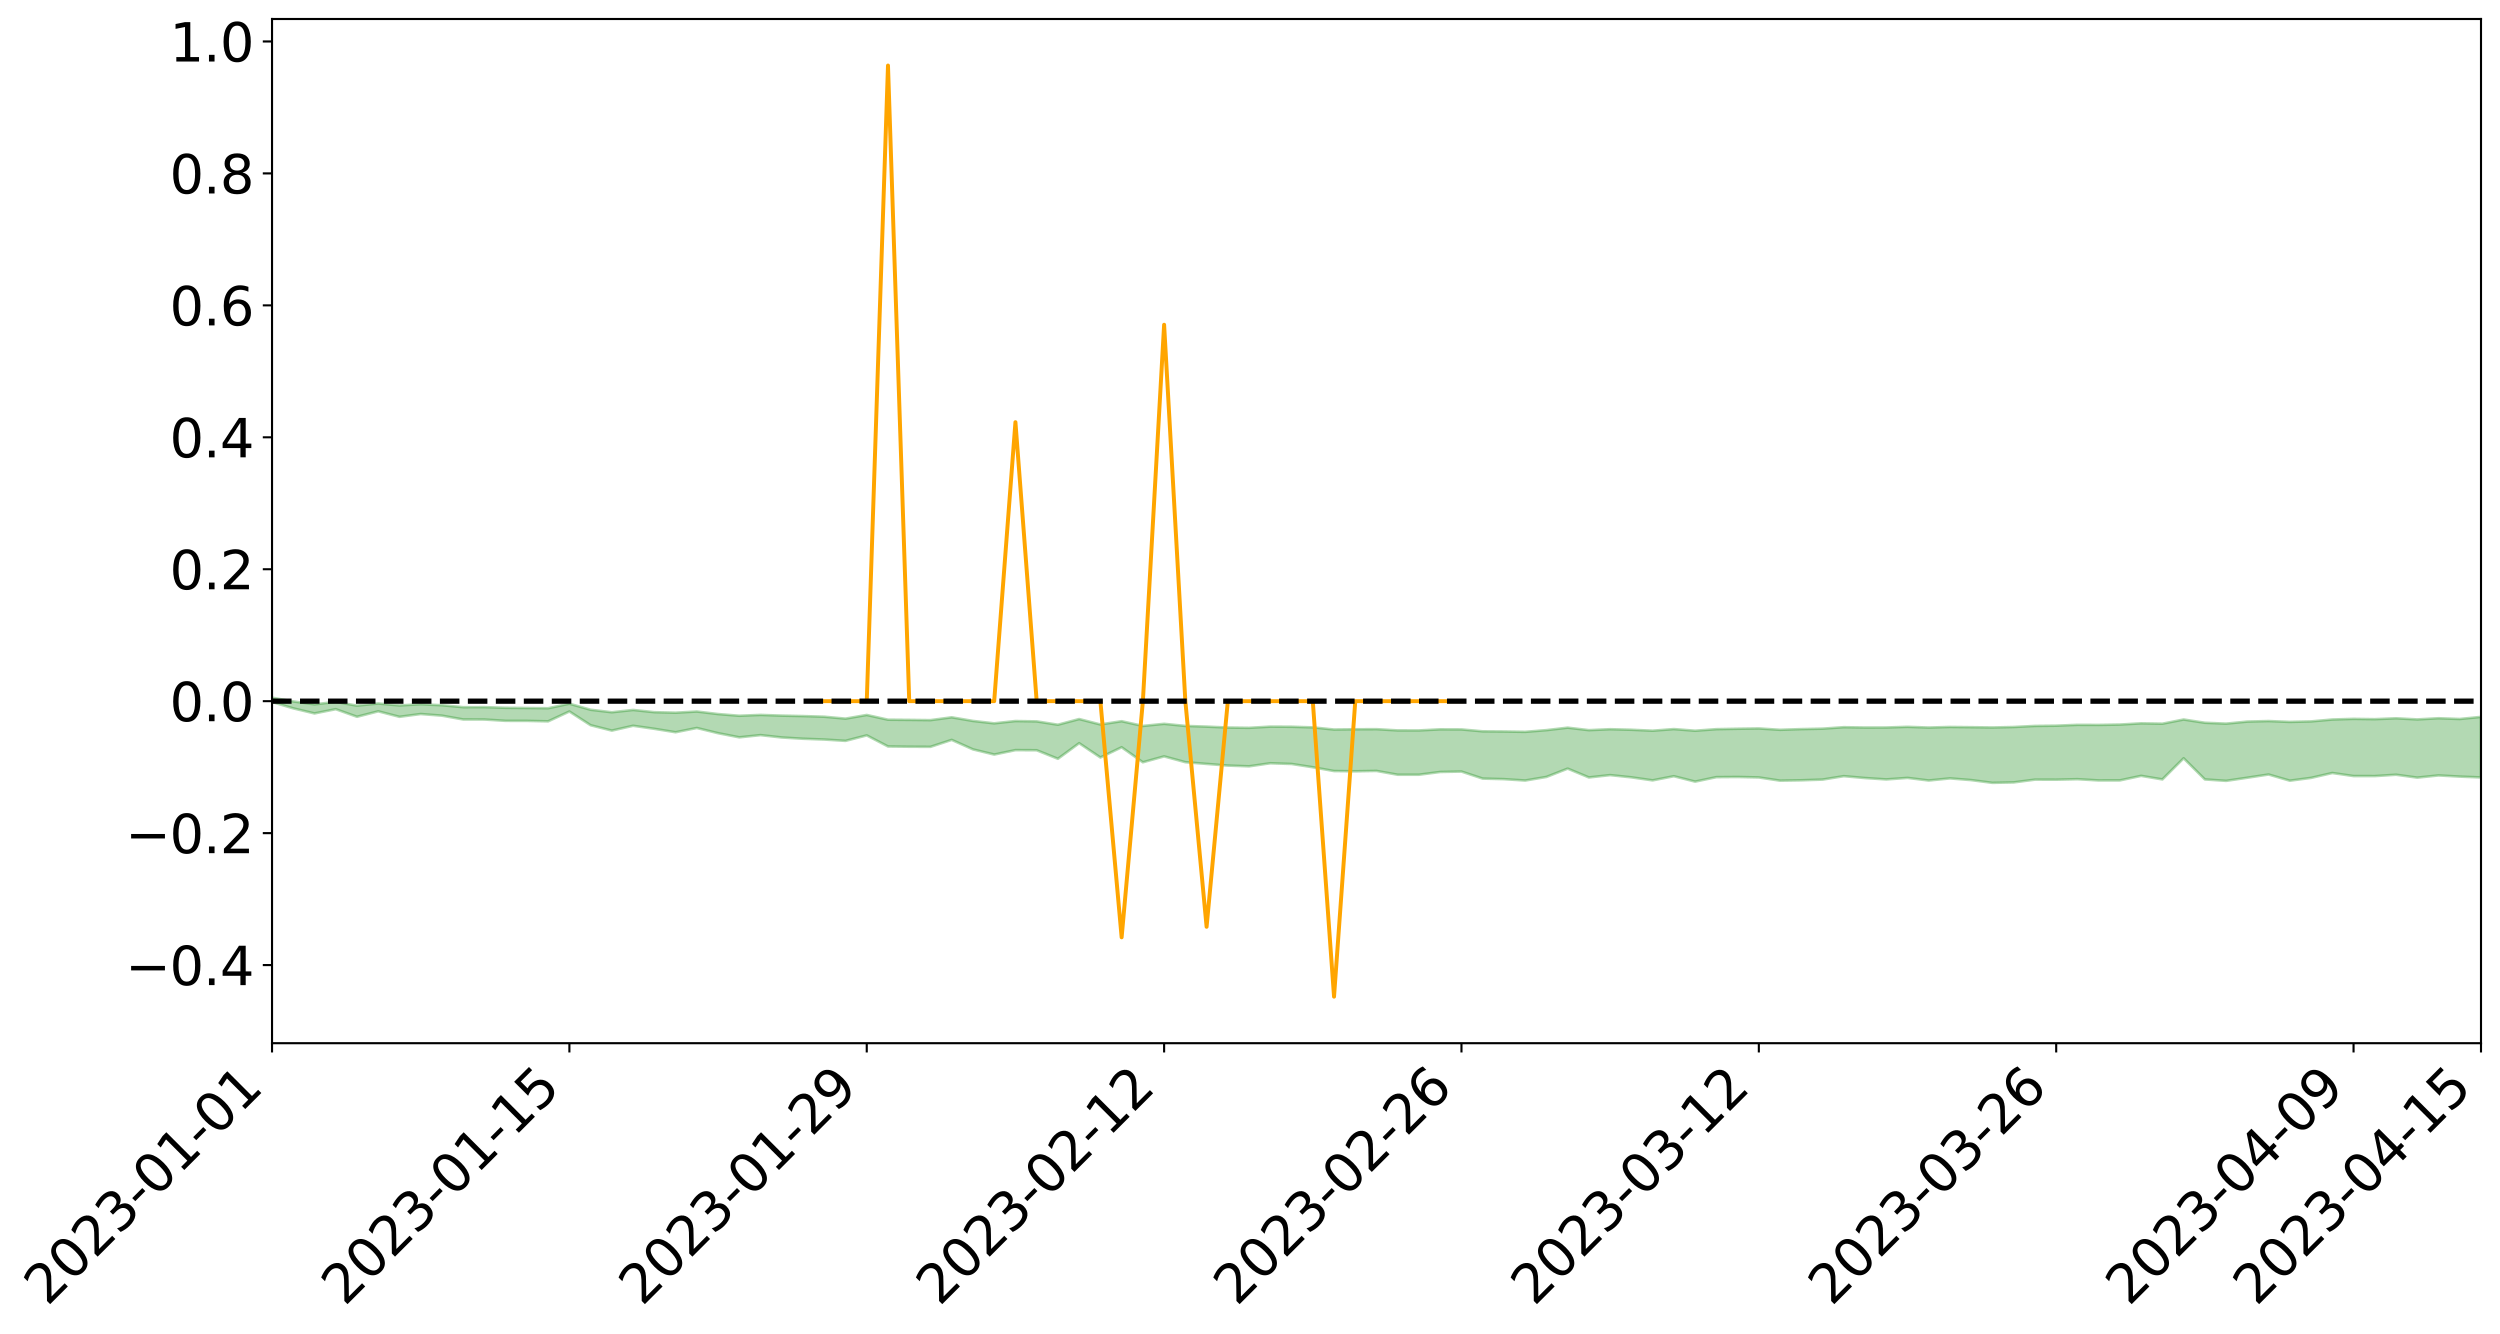 <?xml version="1.0" encoding="utf-8" standalone="no"?>
<!DOCTYPE svg PUBLIC "-//W3C//DTD SVG 1.1//EN"
  "http://www.w3.org/Graphics/SVG/1.1/DTD/svg11.dtd">
<svg xmlns:xlink="http://www.w3.org/1999/xlink" width="947.275pt" height="505.355pt" viewBox="0 0 947.275 505.355" xmlns="http://www.w3.org/2000/svg" version="1.1">
 <defs>
  <style type="text/css">*{stroke-linejoin: round; stroke-linecap: butt}</style>
 </defs>
 <g id="figure_1">
  <g id="patch_1">
   <path d="M 0 505.355 
L 947.275 505.355 
L 947.275 -0 
L 0 -0 
z
" style="fill: #ffffff"/>
  </g>
  <g id="axes_1">
   <g id="patch_2">
    <path d="M 103.075 395.28 
L 940.075 395.28 
L 940.075 7.2 
L 103.075 7.2 
z
" style="fill: #ffffff"/>
   </g>
   <g id="PolyCollection_1">
    <path d="M -4315.319 265.666 
L -4315.319 265.669 
L -4307.271 265.652 
L -4299.223 265.637 
L -4291.175 265.619 
L -4283.127 265.607 
L -4275.079 265.592 
L -4267.031 265.576 
L -4258.983 265.56 
L -4250.935 265.545 
L -4242.887 265.532 
L -4234.839 265.517 
L -4226.791 265.501 
L -4218.742 265.485 
L -4210.694 265.467 
L -4202.646 265.451 
L -4194.598 265.432 
L -4186.55 265.417 
L -4178.502 265.396 
L -4170.454 265.378 
L -4162.406 265.361 
L -4154.358 265.341 
L -4146.31 265.322 
L -4138.262 265.303 
L -4130.214 265.28 
L -4122.166 265.26 
L -4114.117 265.237 
L -4106.069 265.213 
L -4098.021 265.187 
L -4089.973 265.16 
L -4081.925 265.134 
L -4073.877 265.104 
L -4065.829 265.069 
L -4057.781 265.039 
L -4049.733 265.004 
L -4041.685 264.965 
L -4033.637 264.928 
L -4025.589 264.885 
L -4017.541 264.841 
L -4009.492 264.796 
L -4001.444 264.748 
L -3993.396 264.695 
L -3985.348 264.639 
L -3977.3 264.579 
L -3969.252 264.521 
L -3961.204 264.454 
L -3953.156 264.39 
L -3945.108 264.321 
L -3937.06 264.253 
L -3929.012 264.179 
L -3920.964 264.099 
L -3912.916 264.025 
L -3904.867 263.942 
L -3896.819 263.857 
L -3888.771 263.773 
L -3880.723 263.691 
L -3872.675 263.601 
L -3864.627 263.511 
L -3856.579 263.42 
L -3848.531 263.326 
L -3840.483 263.231 
L -3832.435 263.136 
L -3824.387 263.038 
L -3816.339 262.939 
L -3808.291 262.842 
L -3800.242 262.741 
L -3792.194 262.633 
L -3784.146 262.528 
L -3776.098 262.424 
L -3768.05 262.321 
L -3760.002 262.214 
L -3751.954 262.11 
L -3743.906 262.003 
L -3735.858 261.907 
L -3727.81 261.794 
L -3719.762 261.696 
L -3711.714 261.589 
L -3703.666 261.487 
L -3695.617 261.38 
L -3687.569 261.285 
L -3679.521 261.176 
L -3671.473 261.073 
L -3663.425 260.977 
L -3655.377 260.874 
L -3647.329 260.776 
L -3639.281 260.674 
L -3631.233 260.57 
L -3623.185 260.471 
L -3615.137 260.375 
L -3607.089 260.27 
L -3599.041 260.17 
L -3590.992 260.069 
L -3582.944 259.97 
L -3574.896 259.873 
L -3566.848 259.773 
L -3558.8 259.673 
L -3550.752 259.582 
L -3542.704 259.479 
L -3534.656 259.381 
L -3526.608 259.284 
L -3518.56 259.187 
L -3510.512 259.091 
L -3502.464 258.993 
L -3494.416 258.899 
L -3486.367 258.802 
L -3478.319 258.702 
L -3470.271 258.601 
L -3462.223 258.499 
L -3454.175 258.404 
L -3446.127 258.299 
L -3438.079 258.187 
L -3430.031 258.082 
L -3421.983 257.971 
L -3413.935 257.858 
L -3405.887 257.739 
L -3397.839 257.618 
L -3389.791 257.506 
L -3381.742 257.378 
L -3373.694 257.256 
L -3365.646 257.125 
L -3357.598 257.004 
L -3349.55 256.863 
L -3341.502 256.724 
L -3333.454 256.589 
L -3325.406 256.452 
L -3317.358 256.311 
L -3309.31 256.163 
L -3301.262 256.025 
L -3293.214 255.866 
L -3285.166 255.727 
L -3277.117 255.564 
L -3269.069 255.406 
L -3261.021 255.252 
L -3252.973 255.103 
L -3244.925 254.931 
L -3236.877 254.775 
L -3228.829 254.577 
L -3220.781 254.406 
L -3212.733 254.247 
L -3204.685 254.067 
L -3196.637 253.883 
L -3188.589 253.671 
L -3180.541 253.473 
L -3172.492 253.307 
L -3164.444 253.045 
L -3156.396 252.834 
L -3148.348 252.619 
L -3140.3 252.395 
L -3132.252 252.141 
L -3124.204 251.902 
L -3116.156 251.721 
L -3108.108 251.491 
L -3100.06 251.114 
L -3092.012 250.798 
L -3083.964 250.562 
L -3075.916 250.238 
L -3067.867 249.968 
L -3059.819 249.733 
L -3051.771 249.377 
L -3043.723 248.973 
L -3035.675 248.695 
L -3027.627 248.516 
L -3019.579 248.234 
L -3011.531 248.142 
L -3003.483 247.964 
L -2995.435 247.624 
L -2987.387 247.649 
L -2979.339 247.786 
L -2971.291 248.078 
L -2963.242 247.746 
L -2955.194 248.397 
L -2947.146 248.539 
L -2939.098 247.656 
L -2931.05 247.902 
L -2923.002 248.288 
L -2914.954 248.054 
L -2906.906 248.003 
L -2898.858 249.67 
L -2890.81 252.04 
L -2882.762 253.215 
L -2874.714 250.628 
L -2866.666 251.945 
L -2858.617 253.673 
L -2850.569 253.562 
L -2842.521 257.085 
L -2834.473 256.589 
L -2826.425 255.495 
L -2818.377 252.804 
L -2810.329 255.311 
L -2802.281 256.813 
L -2794.233 256.167 
L -2786.185 256.549 
L -2778.137 257.965 
L -2770.089 257.76 
L -2762.041 256.513 
L -2753.992 258.047 
L -2745.944 258.338 
L -2737.896 257.769 
L -2729.848 258.736 
L -2721.8 259.079 
L -2713.752 258.965 
L -2705.704 258.65 
L -2697.656 258.955 
L -2689.608 258.608 
L -2681.56 258.619 
L -2673.512 258.91 
L -2665.464 258.603 
L -2657.416 258.738 
L -2649.367 258.73 
L -2641.319 258.48 
L -2633.271 258.551 
L -2625.223 258.198 
L -2617.175 258.206 
L -2609.127 258.286 
L -2601.079 258.279 
L -2593.031 258.102 
L -2584.983 257.949 
L -2576.935 257.903 
L -2568.887 257.738 
L -2560.839 257.704 
L -2552.791 257.667 
L -2544.742 257.423 
L -2536.694 257.529 
L -2528.646 257.37 
L -2520.598 257.301 
L -2512.55 257.306 
L -2504.502 257.155 
L -2496.454 257.121 
L -2488.406 257.18 
L -2480.358 257.275 
L -2472.31 257.037 
L -2464.262 257.009 
L -2456.214 256.942 
L -2448.166 257.394 
L -2440.117 257.43 
L -2432.069 257.628 
L -2424.021 257.247 
L -2415.973 257.023 
L -2407.925 257.135 
L -2399.877 257.457 
L -2391.829 257.546 
L -2383.781 257.088 
L -2375.733 257.554 
L -2367.685 257.498 
L -2359.637 257.48 
L -2351.589 257.302 
L -2343.541 257.546 
L -2335.492 257.494 
L -2327.444 257.664 
L -2319.396 257.581 
L -2311.348 257.533 
L -2303.3 257.39 
L -2295.252 257.361 
L -2287.204 257.343 
L -2279.156 257.293 
L -2271.108 257.347 
L -2263.06 257.315 
L -2255.012 257.278 
L -2246.964 257.035 
L -2238.916 256.872 
L -2230.867 256.851 
L -2222.819 256.667 
L -2214.771 256.71 
L -2206.723 256.57 
L -2198.675 256.317 
L -2190.627 256.123 
L -2182.579 256.004 
L -2174.531 255.74 
L -2166.483 255.622 
L -2158.435 255.403 
L -2150.387 255.224 
L -2142.339 254.972 
L -2134.291 254.784 
L -2126.242 254.491 
L -2118.194 254.285 
L -2110.146 254.054 
L -2102.098 253.709 
L -2094.05 253.398 
L -2086.002 253.203 
L -2077.954 252.941 
L -2069.906 252.606 
L -2061.858 252.384 
L -2053.81 252.087 
L -2045.762 251.607 
L -2037.714 251.473 
L -2029.666 251.086 
L -2021.617 250.811 
L -2013.569 250.481 
L -2005.521 250.136 
L -1997.473 249.787 
L -1989.425 249.483 
L -1981.377 249.024 
L -1973.329 248.796 
L -1965.281 248.355 
L -1957.233 248.123 
L -1949.185 247.67 
L -1941.137 247.254 
L -1933.089 246.904 
L -1925.041 246.659 
L -1916.992 246.156 
L -1908.944 245.868 
L -1900.896 245.439 
L -1892.848 245.118 
L -1884.8 244.658 
L -1876.752 244.273 
L -1868.704 244.364 
L -1860.656 243.509 
L -1852.608 243.514 
L -1844.56 243.058 
L -1836.512 242.793 
L -1828.464 242.451 
L -1820.416 242.074 
L -1812.367 241.746 
L -1804.319 241.432 
L -1796.271 241.143 
L -1788.223 240.85 
L -1780.175 241.314 
L -1772.127 240.174 
L -1764.079 239.984 
L -1756.031 241.141 
L -1747.983 239.729 
L -1739.935 240.093 
L -1731.887 240.028 
L -1723.839 239.333 
L -1715.791 239.559 
L -1707.742 240.414 
L -1699.694 239.927 
L -1691.646 239.739 
L -1683.598 240.285 
L -1675.55 240.173 
L -1667.502 240.559 
L -1659.454 241.069 
L -1651.406 241.851 
L -1643.358 243.657 
L -1635.31 243.289 
L -1627.262 244.267 
L -1619.214 245.079 
L -1611.166 245.525 
L -1603.117 246.546 
L -1595.069 247.196 
L -1587.021 246.001 
L -1578.973 247.164 
L -1570.925 248.747 
L -1562.877 249.487 
L -1554.829 249.721 
L -1546.781 251.743 
L -1538.733 251.865 
L -1530.685 252.286 
L -1522.637 252.189 
L -1514.589 253.873 
L -1506.541 253.272 
L -1498.492 252.944 
L -1490.444 254.387 
L -1482.396 255.708 
L -1474.348 255.469 
L -1466.3 256.233 
L -1458.252 256.454 
L -1450.204 256.463 
L -1442.156 256.423 
L -1434.108 256.831 
L -1426.06 257.045 
L -1418.012 258.401 
L -1409.964 257.652 
L -1401.916 258.831 
L -1393.867 258.526 
L -1385.819 258.333 
L -1377.771 258.796 
L -1369.723 259.208 
L -1361.675 258.63 
L -1353.627 258.883 
L -1345.579 258.883 
L -1337.531 259.526 
L -1329.483 259.188 
L -1321.435 259.026 
L -1313.387 259.208 
L -1305.339 259.52 
L -1297.291 259.363 
L -1289.242 259.049 
L -1281.194 259.231 
L -1273.146 258.761 
L -1265.098 258.822 
L -1257.05 259.623 
L -1249.002 259.594 
L -1240.954 259.171 
L -1232.906 259.084 
L -1224.858 259.16 
L -1216.81 258.709 
L -1208.762 258.854 
L -1200.714 258.885 
L -1192.666 258.817 
L -1184.617 258.725 
L -1176.569 258.468 
L -1168.521 258.682 
L -1160.473 258.524 
L -1152.425 258.524 
L -1144.377 258.461 
L -1136.329 258.516 
L -1128.281 258.333 
L -1120.233 257.968 
L -1112.185 257.992 
L -1104.137 257.701 
L -1096.089 257.262 
L -1088.041 257.653 
L -1079.992 257.037 
L -1071.944 257.347 
L -1063.896 257.257 
L -1055.848 257.347 
L -1047.8 256.972 
L -1039.752 256.986 
L -1031.704 256.991 
L -1023.656 256.462 
L -1015.608 256.679 
L -1007.56 256.67 
L -999.512 256.697 
L -991.464 256.514 
L -983.416 256.668 
L -975.367 256.488 
L -967.319 256.344 
L -959.271 255.964 
L -951.223 255.866 
L -943.175 255.81 
L -935.127 255.673 
L -927.079 255.737 
L -919.031 255.682 
L -910.983 255.472 
L -902.935 255.543 
L -894.887 255.369 
L -886.839 255.486 
L -878.791 255.432 
L -870.742 255.521 
L -862.694 255.258 
L -854.646 254.708 
L -846.598 255.271 
L -838.55 255.283 
L -830.502 255.201 
L -822.454 255.126 
L -814.406 254.874 
L -806.358 254.875 
L -798.31 254.698 
L -790.262 254.754 
L -782.214 254.701 
L -774.166 254.409 
L -766.117 254.104 
L -758.069 254.601 
L -750.021 254.509 
L -741.973 254.139 
L -733.925 254.341 
L -725.877 253.804 
L -717.829 253.717 
L -709.781 253.852 
L -701.733 253.443 
L -693.685 254.154 
L -685.637 253.483 
L -677.589 253.054 
L -669.541 253.418 
L -661.492 253.576 
L -653.444 253.442 
L -645.396 253.67 
L -637.348 253.312 
L -629.3 253.894 
L -621.252 253.481 
L -613.204 253.579 
L -605.156 253.287 
L -597.108 252.906 
L -589.06 253.4 
L -581.012 254.271 
L -572.964 253.236 
L -564.916 253.358 
L -556.867 252.936 
L -548.819 253.25 
L -540.771 253.032 
L -532.723 252.836 
L -524.675 252.707 
L -516.627 253.18 
L -508.579 252.979 
L -500.531 253.331 
L -492.483 253.366 
L -484.435 252.203 
L -476.387 252.75 
L -468.339 252.619 
L -460.291 252.798 
L -452.242 252.814 
L -444.194 253.544 
L -436.146 253.858 
L -428.098 253.829 
L -420.05 254.73 
L -412.002 256.207 
L -403.954 254.442 
L -395.906 254.415 
L -387.858 254.443 
L -379.81 255.005 
L -371.762 255.126 
L -363.714 255.119 
L -355.666 256.341 
L -347.617 256.786 
L -339.569 255.402 
L -331.521 256.669 
L -323.473 256.058 
L -315.425 255.686 
L -307.377 257.226 
L -299.329 256.946 
L -291.281 257.949 
L -283.233 257.692 
L -275.185 257.062 
L -267.137 257.715 
L -259.089 257.746 
L -251.041 258.399 
L -242.992 258.06 
L -234.944 259.133 
L -226.896 258.452 
L -218.848 259.029 
L -210.8 258.981 
L -202.752 259.607 
L -194.704 258.713 
L -186.656 259.769 
L -178.608 259.758 
L -170.56 260.496 
L -162.512 260.916 
L -154.464 260.966 
L -146.416 260.833 
L -138.367 261.328 
L -130.319 262.24 
L -122.271 261.459 
L -114.223 261.397 
L -106.175 261.848 
L -98.127 262.456 
L -90.079 261.68 
L -82.031 261.373 
L -73.983 262.995 
L -65.935 264.67 
L -57.887 262.117 
L -49.839 262.692 
L -41.791 263.27 
L -33.742 263.228 
L -25.694 264.565 
L -17.646 264.723 
L -9.598 264.03 
L -1.55 264.72 
L 6.498 264.975 
L 14.546 263.541 
L 22.594 264.103 
L 30.642 263.516 
L 38.69 265.998 
L 46.738 268.401 
L 54.786 267.991 
L 62.834 266.095 
L 70.883 265.942 
L 78.931 266.088 
L 86.979 265.996 
L 95.027 268.11 
L 103.075 265.997 
L 111.123 268.399 
L 119.171 270.325 
L 127.219 268.712 
L 135.267 271.591 
L 143.315 269.526 
L 151.363 271.609 
L 159.411 270.55 
L 167.459 271.167 
L 175.508 272.613 
L 183.556 272.631 
L 191.604 273.133 
L 199.652 273.147 
L 207.7 273.325 
L 215.748 269.587 
L 223.796 274.799 
L 231.844 276.832 
L 239.892 275 
L 247.94 276.157 
L 255.988 277.449 
L 264.036 275.841 
L 272.084 277.809 
L 280.133 279.381 
L 288.181 278.543 
L 296.229 279.439 
L 304.277 279.919 
L 312.325 280.216 
L 320.373 280.719 
L 328.421 278.643 
L 336.469 282.841 
L 344.517 282.944 
L 352.565 282.987 
L 360.613 280.346 
L 368.661 283.947 
L 376.709 285.905 
L 384.758 284.228 
L 392.806 284.278 
L 400.854 287.508 
L 408.902 281.602 
L 416.95 287.014 
L 424.998 283.142 
L 433.046 288.832 
L 441.094 286.599 
L 449.142 288.796 
L 457.19 289.452 
L 465.238 290.081 
L 473.286 290.371 
L 481.334 289.204 
L 489.383 289.472 
L 497.431 290.713 
L 505.479 292.156 
L 513.527 292.249 
L 521.575 292.106 
L 529.623 293.557 
L 537.671 293.55 
L 545.719 292.503 
L 553.767 292.347 
L 561.815 295.016 
L 569.863 295.224 
L 577.911 295.75 
L 585.959 294.389 
L 594.008 291.234 
L 602.056 294.582 
L 610.104 293.695 
L 618.152 294.54 
L 626.2 295.687 
L 634.248 294.116 
L 642.296 296.159 
L 650.344 294.469 
L 658.392 294.404 
L 666.44 294.58 
L 674.488 295.797 
L 682.536 295.658 
L 690.584 295.393 
L 698.633 294.095 
L 706.681 294.805 
L 714.729 295.334 
L 722.777 294.751 
L 730.825 295.741 
L 738.873 294.939 
L 746.921 295.584 
L 754.969 296.628 
L 763.017 296.455 
L 771.065 295.408 
L 779.113 295.433 
L 787.161 295.237 
L 795.209 295.713 
L 803.258 295.694 
L 811.306 293.98 
L 819.354 295.327 
L 827.402 287.313 
L 835.45 295.332 
L 843.498 295.87 
L 851.546 294.688 
L 859.594 293.467 
L 867.642 295.808 
L 875.69 294.747 
L 883.738 292.898 
L 891.786 294.052 
L 899.834 294.069 
L 907.883 293.556 
L 915.931 294.652 
L 923.979 293.816 
L 932.027 294.26 
L 940.075 294.578 
L 940.075 271.639 
L 940.075 271.639 
L 932.027 272.435 
L 923.979 272.15 
L 915.931 272.595 
L 907.883 272.168 
L 899.834 272.503 
L 891.786 272.381 
L 883.738 272.632 
L 875.69 273.347 
L 867.642 273.538 
L 859.594 273.215 
L 851.546 273.414 
L 843.498 274.194 
L 835.45 273.86 
L 827.402 272.629 
L 819.354 274.221 
L 811.306 274.077 
L 803.258 274.542 
L 795.209 274.677 
L 787.161 274.647 
L 779.113 274.97 
L 771.065 275.062 
L 763.017 275.47 
L 754.969 275.65 
L 746.921 275.539 
L 738.873 275.448 
L 730.825 275.678 
L 722.777 275.399 
L 714.729 275.655 
L 706.681 275.668 
L 698.633 275.539 
L 690.584 276.099 
L 682.536 276.266 
L 674.488 276.532 
L 666.44 276.014 
L 658.392 276.133 
L 650.344 276.291 
L 642.296 276.882 
L 634.248 276.258 
L 626.2 276.873 
L 618.152 276.513 
L 610.104 276.305 
L 602.056 276.663 
L 594.008 275.72 
L 585.959 276.657 
L 577.911 277.304 
L 569.863 277.172 
L 561.815 277.105 
L 553.767 276.389 
L 545.719 276.353 
L 537.671 276.769 
L 529.623 276.759 
L 521.575 276.287 
L 513.527 276.327 
L 505.479 276.425 
L 497.431 275.613 
L 489.383 275.369 
L 481.334 275.324 
L 473.286 275.785 
L 465.238 275.672 
L 457.19 275.323 
L 449.142 275.062 
L 441.094 274.263 
L 433.046 275.072 
L 424.998 273.272 
L 416.95 274.508 
L 408.902 272.456 
L 400.854 274.605 
L 392.806 273.34 
L 384.758 273.211 
L 376.709 274.081 
L 368.661 273.171 
L 360.613 271.8 
L 352.565 272.868 
L 344.517 272.769 
L 336.469 272.698 
L 328.421 270.906 
L 320.373 272.297 
L 312.325 271.573 
L 304.277 271.327 
L 296.229 271.158 
L 288.181 270.886 
L 280.133 271.21 
L 272.084 270.561 
L 264.036 269.599 
L 255.988 270.055 
L 247.94 269.852 
L 239.892 269.009 
L 231.844 269.879 
L 223.796 268.937 
L 215.748 266.64 
L 207.7 268.365 
L 199.652 268.266 
L 191.604 268.192 
L 183.556 267.942 
L 175.508 267.962 
L 167.459 267.225 
L 159.411 266.843 
L 151.363 267.304 
L 143.315 266.56 
L 135.267 267.374 
L 127.219 265.961 
L 119.171 266.882 
L 111.123 265.783 
L 103.075 264.358 
L 95.027 265.66 
L 86.979 264.382 
L 78.931 264.433 
L 70.883 264.151 
L 62.834 264.289 
L 54.786 265.527 
L 46.738 265.729 
L 38.69 264.187 
L 30.642 262.672 
L 22.594 262.958 
L 14.546 262.429 
L 6.498 263.525 
L -1.55 263.323 
L -9.598 262.917 
L -17.646 263.208 
L -25.694 263.355 
L -33.742 262.331 
L -41.791 262.159 
L -49.839 261.753 
L -57.887 261.102 
L -65.935 263.171 
L -73.983 262.125 
L -82.031 260.032 
L -90.079 260.657 
L -98.127 261.471 
L -106.175 260.893 
L -114.223 260.348 
L -122.271 260.511 
L -130.319 261.082 
L -138.367 260.354 
L -146.416 259.738 
L -154.464 260.035 
L -162.512 259.567 
L -170.56 259.389 
L -178.608 258.092 
L -186.656 258.383 
L -194.704 256.674 
L -202.752 258.013 
L -210.8 257.238 
L -218.848 257.49 
L -226.896 256.826 
L -234.944 257.705 
L -242.992 256.096 
L -251.041 256.822 
L -259.089 255.819 
L -267.137 255.879 
L -275.185 255.04 
L -283.233 255.479 
L -291.281 256.4 
L -299.329 255.21 
L -307.377 255.429 
L -315.425 253.351 
L -323.473 254.181 
L -331.521 254.68 
L -339.569 253.085 
L -347.617 254.891 
L -355.666 254.817 
L -363.714 252.874 
L -371.762 252.921 
L -379.81 252.739 
L -387.858 252.005 
L -395.906 252.432 
L -403.954 252.3 
L -412.002 254.591 
L -420.05 252.885 
L -428.098 251.684 
L -436.146 251.665 
L -444.194 251.299 
L -452.242 250.46 
L -460.291 250.618 
L -468.339 250.097 
L -476.387 250.501 
L -484.435 249.765 
L -492.483 251.069 
L -500.531 251.128 
L -508.579 250.691 
L -516.627 250.897 
L -524.675 250.225 
L -532.723 250.51 
L -540.771 250.661 
L -548.819 251.065 
L -556.867 250.498 
L -564.916 251.076 
L -572.964 250.837 
L -581.012 252.024 
L -589.06 250.982 
L -597.108 250.359 
L -605.156 250.808 
L -613.204 251.004 
L -621.252 250.893 
L -629.3 251.522 
L -637.348 250.719 
L -645.396 251.154 
L -653.444 250.8 
L -661.492 250.877 
L -669.541 250.561 
L -677.589 250.132 
L -685.637 250.7 
L -693.685 251.448 
L -701.733 250.53 
L -709.781 250.978 
L -717.829 250.706 
L -725.877 250.891 
L -733.925 251.53 
L -741.973 251.226 
L -750.021 251.71 
L -758.069 251.791 
L -766.117 251.131 
L -774.166 251.451 
L -782.214 251.797 
L -790.262 251.876 
L -798.31 251.822 
L -806.358 252.036 
L -814.406 251.954 
L -822.454 252.308 
L -830.502 252.383 
L -838.55 252.428 
L -846.598 252.463 
L -854.646 251.665 
L -862.694 252.426 
L -870.742 252.711 
L -878.791 252.557 
L -886.839 252.539 
L -894.887 252.467 
L -902.935 252.619 
L -910.983 252.464 
L -919.031 252.729 
L -927.079 252.767 
L -935.127 252.6 
L -943.175 252.64 
L -951.223 252.721 
L -959.271 252.807 
L -967.319 253.312 
L -975.367 253.356 
L -983.416 253.544 
L -991.464 253.289 
L -999.512 253.46 
L -1007.56 253.372 
L -1015.608 253.34 
L -1023.656 252.908 
L -1031.704 253.631 
L -1039.752 253.571 
L -1047.8 253.487 
L -1055.848 253.855 
L -1063.896 253.67 
L -1071.944 253.728 
L -1079.992 253.309 
L -1088.041 253.851 
L -1096.089 253.474 
L -1104.137 253.984 
L -1112.185 254.293 
L -1120.233 254.253 
L -1128.281 254.682 
L -1136.329 254.976 
L -1144.377 254.774 
L -1152.425 254.881 
L -1160.473 254.778 
L -1168.521 254.978 
L -1176.569 254.683 
L -1184.617 255.037 
L -1192.666 255.259 
L -1200.714 255.319 
L -1208.762 255.286 
L -1216.81 255.227 
L -1224.858 255.643 
L -1232.906 255.617 
L -1240.954 255.819 
L -1249.002 256.196 
L -1257.05 256.217 
L -1265.098 255.597 
L -1273.146 255.604 
L -1281.194 256.054 
L -1289.242 255.993 
L -1297.291 256.271 
L -1305.339 256.442 
L -1313.387 256.171 
L -1321.435 256.239 
L -1329.483 256.356 
L -1337.531 256.655 
L -1345.579 256.109 
L -1353.627 256.208 
L -1361.675 256.117 
L -1369.723 256.601 
L -1377.771 256.444 
L -1385.819 256.043 
L -1393.867 256.267 
L -1401.916 256.503 
L -1409.964 255.603 
L -1418.012 256.287 
L -1426.06 255.247 
L -1434.108 255.119 
L -1442.156 254.804 
L -1450.204 254.959 
L -1458.252 254.958 
L -1466.3 254.73 
L -1474.348 254.13 
L -1482.396 254.414 
L -1490.444 253.175 
L -1498.492 251.817 
L -1506.541 252.12 
L -1514.589 252.723 
L -1522.637 250.905 
L -1530.685 251.038 
L -1538.733 250.507 
L -1546.781 250.35 
L -1554.829 247.862 
L -1562.877 247.518 
L -1570.925 246.611 
L -1578.973 244.681 
L -1587.021 243.147 
L -1595.069 244.673 
L -1603.117 243.824 
L -1611.166 242.497 
L -1619.214 241.934 
L -1627.262 240.978 
L -1635.31 239.696 
L -1643.358 240.136 
L -1651.406 237.967 
L -1659.454 236.81 
L -1667.502 236.27 
L -1675.55 235.816 
L -1683.598 235.999 
L -1691.646 235.441 
L -1699.694 235.836 
L -1707.742 236.37 
L -1715.791 235.33 
L -1723.839 235.185 
L -1731.887 236.082 
L -1739.935 236.241 
L -1747.983 235.816 
L -1756.031 237.706 
L -1764.079 236.272 
L -1772.127 236.67 
L -1780.175 238.087 
L -1788.223 237.597 
L -1796.271 238.067 
L -1804.319 238.477 
L -1812.367 238.97 
L -1820.416 239.433 
L -1828.464 239.965 
L -1836.512 240.449 
L -1844.56 240.825 
L -1852.608 241.478 
L -1860.656 241.559 
L -1868.704 242.655 
L -1876.752 242.599 
L -1884.8 242.945 
L -1892.848 243.349 
L -1900.896 243.614 
L -1908.944 243.989 
L -1916.992 244.246 
L -1925.041 244.702 
L -1933.089 244.911 
L -1941.137 245.206 
L -1949.185 245.584 
L -1957.233 245.975 
L -1965.281 246.153 
L -1973.329 246.53 
L -1981.377 246.74 
L -1989.425 247.136 
L -1997.473 247.412 
L -2005.521 247.688 
L -2013.569 248.012 
L -2021.617 248.284 
L -2029.666 248.497 
L -2037.714 248.815 
L -2045.762 248.909 
L -2053.81 249.338 
L -2061.858 249.586 
L -2069.906 249.79 
L -2077.954 250.071 
L -2086.002 250.193 
L -2094.05 250.429 
L -2102.098 250.676 
L -2110.146 250.963 
L -2118.194 251.153 
L -2126.242 251.342 
L -2134.291 251.561 
L -2142.339 251.769 
L -2150.387 252.003 
L -2158.435 252.168 
L -2166.483 252.36 
L -2174.531 252.497 
L -2182.579 252.736 
L -2190.627 252.877 
L -2198.675 253.054 
L -2206.723 253.304 
L -2214.771 253.445 
L -2222.819 253.413 
L -2230.867 253.609 
L -2238.916 253.661 
L -2246.964 253.851 
L -2255.012 254.089 
L -2263.06 254.166 
L -2271.108 254.237 
L -2279.156 254.182 
L -2287.204 254.268 
L -2295.252 254.289 
L -2303.3 254.32 
L -2311.348 254.485 
L -2319.396 254.551 
L -2327.444 254.682 
L -2335.492 254.5 
L -2343.541 254.547 
L -2351.589 254.308 
L -2359.637 254.531 
L -2367.685 254.519 
L -2375.733 254.672 
L -2383.781 254.189 
L -2391.829 254.672 
L -2399.877 254.587 
L -2407.925 254.246 
L -2415.973 254.136 
L -2424.021 254.376 
L -2432.069 254.814 
L -2440.117 254.6 
L -2448.166 254.564 
L -2456.214 254.068 
L -2464.262 254.046 
L -2472.31 254.167 
L -2480.358 254.442 
L -2488.406 254.335 
L -2496.454 254.266 
L -2504.502 254.305 
L -2512.55 254.478 
L -2520.598 254.432 
L -2528.646 254.543 
L -2536.694 254.729 
L -2544.742 254.598 
L -2552.791 254.872 
L -2560.839 254.917 
L -2568.887 254.953 
L -2576.935 255.13 
L -2584.983 255.177 
L -2593.031 255.374 
L -2601.079 255.588 
L -2609.127 255.598 
L -2617.175 255.522 
L -2625.223 255.47 
L -2633.271 255.919 
L -2641.319 255.851 
L -2649.367 256.156 
L -2657.416 256.17 
L -2665.464 256.066 
L -2673.512 256.368 
L -2681.56 256.106 
L -2689.608 256.13 
L -2697.656 256.511 
L -2705.704 256.253 
L -2713.752 256.613 
L -2721.8 256.734 
L -2729.848 256.447 
L -2737.896 255.515 
L -2745.944 256.125 
L -2753.992 255.844 
L -2762.041 254.452 
L -2770.089 255.651 
L -2778.137 255.903 
L -2786.185 254.614 
L -2794.233 254.265 
L -2802.281 254.963 
L -2810.329 253.564 
L -2818.377 251.039 
L -2826.425 253.824 
L -2834.473 254.898 
L -2842.521 255.432 
L -2850.569 252.001 
L -2858.617 252.15 
L -2866.666 250.429 
L -2874.714 249.086 
L -2882.762 251.806 
L -2890.81 250.646 
L -2898.858 248.232 
L -2906.906 246.539 
L -2914.954 246.644 
L -2923.002 246.939 
L -2931.05 246.585 
L -2939.098 246.374 
L -2947.146 247.343 
L -2955.194 247.228 
L -2963.242 246.598 
L -2971.291 246.985 
L -2979.339 246.727 
L -2987.387 246.628 
L -2995.435 246.651 
L -3003.483 247.032 
L -3011.531 247.257 
L -3019.579 247.388 
L -3027.627 247.719 
L -3035.675 247.876 
L -3043.723 248.144 
L -3051.771 248.565 
L -3059.819 248.895 
L -3067.867 249.12 
L -3075.916 249.371 
L -3083.964 249.702 
L -3092.012 249.912 
L -3100.06 250.229 
L -3108.108 250.614 
L -3116.156 250.846 
L -3124.204 251.005 
L -3132.252 251.241 
L -3140.3 251.484 
L -3148.348 251.707 
L -3156.396 251.92 
L -3164.444 252.126 
L -3172.492 252.407 
L -3180.541 252.555 
L -3188.589 252.761 
L -3196.637 252.978 
L -3204.685 253.161 
L -3212.733 253.342 
L -3220.781 253.493 
L -3228.829 253.657 
L -3236.877 253.875 
L -3244.925 254.027 
L -3252.973 254.205 
L -3261.021 254.35 
L -3269.069 254.512 
L -3277.117 254.677 
L -3285.166 254.842 
L -3293.214 254.98 
L -3301.262 255.143 
L -3309.31 255.287 
L -3317.358 255.441 
L -3325.406 255.585 
L -3333.454 255.732 
L -3341.502 255.87 
L -3349.55 256.017 
L -3357.598 256.173 
L -3365.646 256.291 
L -3373.694 256.438 
L -3381.742 256.564 
L -3389.791 256.711 
L -3397.839 256.818 
L -3405.887 256.955 
L -3413.935 257.085 
L -3421.983 257.209 
L -3430.031 257.335 
L -3438.079 257.452 
L -3446.127 257.588 
L -3454.175 257.71 
L -3462.223 257.811 
L -3470.271 257.931 
L -3478.319 258.05 
L -3486.367 258.169 
L -3494.416 258.284 
L -3502.464 258.391 
L -3510.512 258.508 
L -3518.56 258.624 
L -3526.608 258.74 
L -3534.656 258.855 
L -3542.704 258.974 
L -3550.752 259.097 
L -3558.8 259.203 
L -3566.848 259.324 
L -3574.896 259.444 
L -3582.944 259.558 
L -3590.992 259.676 
L -3599.041 259.796 
L -3607.089 259.913 
L -3615.137 260.036 
L -3623.185 260.147 
L -3631.233 260.261 
L -3639.281 260.382 
L -3647.329 260.498 
L -3655.377 260.609 
L -3663.425 260.726 
L -3671.473 260.832 
L -3679.521 260.946 
L -3687.569 261.068 
L -3695.617 261.172 
L -3703.666 261.289 
L -3711.714 261.399 
L -3719.762 261.515 
L -3727.81 261.62 
L -3735.858 261.742 
L -3743.906 261.843 
L -3751.954 261.957 
L -3760.002 262.069 
L -3768.05 262.183 
L -3776.098 262.291 
L -3784.146 262.402 
L -3792.194 262.513 
L -3800.242 262.627 
L -3808.291 262.734 
L -3816.339 262.832 
L -3824.387 262.931 
L -3832.435 263.032 
L -3840.483 263.128 
L -3848.531 263.227 
L -3856.579 263.324 
L -3864.627 263.417 
L -3872.675 263.511 
L -3880.723 263.605 
L -3888.771 263.69 
L -3896.819 263.777 
L -3904.867 263.867 
L -3912.916 263.953 
L -3920.964 264.03 
L -3929.012 264.114 
L -3937.06 264.192 
L -3945.108 264.263 
L -3953.156 264.334 
L -3961.204 264.401 
L -3969.252 264.473 
L -3977.3 264.532 
L -3985.348 264.595 
L -3993.396 264.654 
L -4001.444 264.709 
L -4009.492 264.759 
L -4017.541 264.805 
L -4025.589 264.85 
L -4033.637 264.895 
L -4041.685 264.932 
L -4049.733 264.973 
L -4057.781 265.008 
L -4065.829 265.039 
L -4073.877 265.074 
L -4081.925 265.105 
L -4089.973 265.131 
L -4098.021 265.159 
L -4106.069 265.186 
L -4114.117 265.21 
L -4122.166 265.234 
L -4130.214 265.253 
L -4138.262 265.277 
L -4146.31 265.296 
L -4154.358 265.316 
L -4162.406 265.337 
L -4170.454 265.354 
L -4178.502 265.372 
L -4186.55 265.396 
L -4194.598 265.413 
L -4202.646 265.433 
L -4210.694 265.45 
L -4218.742 265.471 
L -4226.791 265.489 
L -4234.839 265.507 
L -4242.887 265.523 
L -4250.935 265.537 
L -4258.983 265.554 
L -4267.031 265.572 
L -4275.079 265.59 
L -4283.127 265.605 
L -4291.175 265.617 
L -4299.223 265.634 
L -4307.271 265.648 
L -4315.319 265.666 
z
" clip-path="url(#p071ea0b5ad)" style="fill: #008000; fill-opacity: 0.3; stroke: #008000; stroke-opacity: 0.3"/>
   </g>
   <g id="matplotlib.axis_1">
    <g id="xtick_1">
     <g id="line2d_1">
      <defs>
       <path id="mda9d593ffe" d="M 0 0 
L 0 3.5 
" style="stroke: #000000; stroke-width: 0.8"/>
      </defs>
      <g>
       <use xlink:href="#mda9d593ffe" x="103.075" y="395.28" style="stroke: #000000; stroke-width: 0.8"/>
      </g>
     </g>
     <g id="text_1">
      <!-- 2023-01-01 -->
      <g transform="translate(17.946 495.214) rotate(-45) scale(0.2 -0.2)">
       <defs>
        <path id="DejaVuSans-32" d="M 1228 531 
L 3431 531 
L 3431 0 
L 469 0 
L 469 531 
Q 828 903 1448 1529 
Q 2069 2156 2228 2338 
Q 2531 2678 2651 2914 
Q 2772 3150 2772 3378 
Q 2772 3750 2511 3984 
Q 2250 4219 1831 4219 
Q 1534 4219 1204 4116 
Q 875 4013 500 3803 
L 500 4441 
Q 881 4594 1212 4672 
Q 1544 4750 1819 4750 
Q 2544 4750 2975 4387 
Q 3406 4025 3406 3419 
Q 3406 3131 3298 2873 
Q 3191 2616 2906 2266 
Q 2828 2175 2409 1742 
Q 1991 1309 1228 531 
z
" transform="scale(0.016)"/>
        <path id="DejaVuSans-30" d="M 2034 4250 
Q 1547 4250 1301 3770 
Q 1056 3291 1056 2328 
Q 1056 1369 1301 889 
Q 1547 409 2034 409 
Q 2525 409 2770 889 
Q 3016 1369 3016 2328 
Q 3016 3291 2770 3770 
Q 2525 4250 2034 4250 
z
M 2034 4750 
Q 2819 4750 3233 4129 
Q 3647 3509 3647 2328 
Q 3647 1150 3233 529 
Q 2819 -91 2034 -91 
Q 1250 -91 836 529 
Q 422 1150 422 2328 
Q 422 3509 836 4129 
Q 1250 4750 2034 4750 
z
" transform="scale(0.016)"/>
        <path id="DejaVuSans-33" d="M 2597 2516 
Q 3050 2419 3304 2112 
Q 3559 1806 3559 1356 
Q 3559 666 3084 287 
Q 2609 -91 1734 -91 
Q 1441 -91 1130 -33 
Q 819 25 488 141 
L 488 750 
Q 750 597 1062 519 
Q 1375 441 1716 441 
Q 2309 441 2620 675 
Q 2931 909 2931 1356 
Q 2931 1769 2642 2001 
Q 2353 2234 1838 2234 
L 1294 2234 
L 1294 2753 
L 1863 2753 
Q 2328 2753 2575 2939 
Q 2822 3125 2822 3475 
Q 2822 3834 2567 4026 
Q 2313 4219 1838 4219 
Q 1578 4219 1281 4162 
Q 984 4106 628 3988 
L 628 4550 
Q 988 4650 1302 4700 
Q 1616 4750 1894 4750 
Q 2613 4750 3031 4423 
Q 3450 4097 3450 3541 
Q 3450 3153 3228 2886 
Q 3006 2619 2597 2516 
z
" transform="scale(0.016)"/>
        <path id="DejaVuSans-2d" d="M 313 2009 
L 1997 2009 
L 1997 1497 
L 313 1497 
L 313 2009 
z
" transform="scale(0.016)"/>
        <path id="DejaVuSans-31" d="M 794 531 
L 1825 531 
L 1825 4091 
L 703 3866 
L 703 4441 
L 1819 4666 
L 2450 4666 
L 2450 531 
L 3481 531 
L 3481 0 
L 794 0 
L 794 531 
z
" transform="scale(0.016)"/>
       </defs>
       <use xlink:href="#DejaVuSans-32"/>
       <use xlink:href="#DejaVuSans-30" x="63.623"/>
       <use xlink:href="#DejaVuSans-32" x="127.246"/>
       <use xlink:href="#DejaVuSans-33" x="190.869"/>
       <use xlink:href="#DejaVuSans-2d" x="254.492"/>
       <use xlink:href="#DejaVuSans-30" x="290.576"/>
       <use xlink:href="#DejaVuSans-31" x="354.199"/>
       <use xlink:href="#DejaVuSans-2d" x="417.822"/>
       <use xlink:href="#DejaVuSans-30" x="453.906"/>
       <use xlink:href="#DejaVuSans-31" x="517.529"/>
      </g>
     </g>
    </g>
    <g id="xtick_2">
     <g id="line2d_2">
      <g>
       <use xlink:href="#mda9d593ffe" x="215.748" y="395.28" style="stroke: #000000; stroke-width: 0.8"/>
      </g>
     </g>
     <g id="text_2">
      <!-- 2023-01-15 -->
      <g transform="translate(130.619 495.214) rotate(-45) scale(0.2 -0.2)">
       <defs>
        <path id="DejaVuSans-35" d="M 691 4666 
L 3169 4666 
L 3169 4134 
L 1269 4134 
L 1269 2991 
Q 1406 3038 1543 3061 
Q 1681 3084 1819 3084 
Q 2600 3084 3056 2656 
Q 3513 2228 3513 1497 
Q 3513 744 3044 326 
Q 2575 -91 1722 -91 
Q 1428 -91 1123 -41 
Q 819 9 494 109 
L 494 744 
Q 775 591 1075 516 
Q 1375 441 1709 441 
Q 2250 441 2565 725 
Q 2881 1009 2881 1497 
Q 2881 1984 2565 2268 
Q 2250 2553 1709 2553 
Q 1456 2553 1204 2497 
Q 953 2441 691 2322 
L 691 4666 
z
" transform="scale(0.016)"/>
       </defs>
       <use xlink:href="#DejaVuSans-32"/>
       <use xlink:href="#DejaVuSans-30" x="63.623"/>
       <use xlink:href="#DejaVuSans-32" x="127.246"/>
       <use xlink:href="#DejaVuSans-33" x="190.869"/>
       <use xlink:href="#DejaVuSans-2d" x="254.492"/>
       <use xlink:href="#DejaVuSans-30" x="290.576"/>
       <use xlink:href="#DejaVuSans-31" x="354.199"/>
       <use xlink:href="#DejaVuSans-2d" x="417.822"/>
       <use xlink:href="#DejaVuSans-31" x="453.906"/>
       <use xlink:href="#DejaVuSans-35" x="517.529"/>
      </g>
     </g>
    </g>
    <g id="xtick_3">
     <g id="line2d_3">
      <g>
       <use xlink:href="#mda9d593ffe" x="328.421" y="395.28" style="stroke: #000000; stroke-width: 0.8"/>
      </g>
     </g>
     <g id="text_3">
      <!-- 2023-01-29 -->
      <g transform="translate(243.292 495.214) rotate(-45) scale(0.2 -0.2)">
       <defs>
        <path id="DejaVuSans-39" d="M 703 97 
L 703 672 
Q 941 559 1184 500 
Q 1428 441 1663 441 
Q 2288 441 2617 861 
Q 2947 1281 2994 2138 
Q 2813 1869 2534 1725 
Q 2256 1581 1919 1581 
Q 1219 1581 811 2004 
Q 403 2428 403 3163 
Q 403 3881 828 4315 
Q 1253 4750 1959 4750 
Q 2769 4750 3195 4129 
Q 3622 3509 3622 2328 
Q 3622 1225 3098 567 
Q 2575 -91 1691 -91 
Q 1453 -91 1209 -44 
Q 966 3 703 97 
z
M 1959 2075 
Q 2384 2075 2632 2365 
Q 2881 2656 2881 3163 
Q 2881 3666 2632 3958 
Q 2384 4250 1959 4250 
Q 1534 4250 1286 3958 
Q 1038 3666 1038 3163 
Q 1038 2656 1286 2365 
Q 1534 2075 1959 2075 
z
" transform="scale(0.016)"/>
       </defs>
       <use xlink:href="#DejaVuSans-32"/>
       <use xlink:href="#DejaVuSans-30" x="63.623"/>
       <use xlink:href="#DejaVuSans-32" x="127.246"/>
       <use xlink:href="#DejaVuSans-33" x="190.869"/>
       <use xlink:href="#DejaVuSans-2d" x="254.492"/>
       <use xlink:href="#DejaVuSans-30" x="290.576"/>
       <use xlink:href="#DejaVuSans-31" x="354.199"/>
       <use xlink:href="#DejaVuSans-2d" x="417.822"/>
       <use xlink:href="#DejaVuSans-32" x="453.906"/>
       <use xlink:href="#DejaVuSans-39" x="517.529"/>
      </g>
     </g>
    </g>
    <g id="xtick_4">
     <g id="line2d_4">
      <g>
       <use xlink:href="#mda9d593ffe" x="441.094" y="395.28" style="stroke: #000000; stroke-width: 0.8"/>
      </g>
     </g>
     <g id="text_4">
      <!-- 2023-02-12 -->
      <g transform="translate(355.965 495.214) rotate(-45) scale(0.2 -0.2)">
       <use xlink:href="#DejaVuSans-32"/>
       <use xlink:href="#DejaVuSans-30" x="63.623"/>
       <use xlink:href="#DejaVuSans-32" x="127.246"/>
       <use xlink:href="#DejaVuSans-33" x="190.869"/>
       <use xlink:href="#DejaVuSans-2d" x="254.492"/>
       <use xlink:href="#DejaVuSans-30" x="290.576"/>
       <use xlink:href="#DejaVuSans-32" x="354.199"/>
       <use xlink:href="#DejaVuSans-2d" x="417.822"/>
       <use xlink:href="#DejaVuSans-31" x="453.906"/>
       <use xlink:href="#DejaVuSans-32" x="517.529"/>
      </g>
     </g>
    </g>
    <g id="xtick_5">
     <g id="line2d_5">
      <g>
       <use xlink:href="#mda9d593ffe" x="553.767" y="395.28" style="stroke: #000000; stroke-width: 0.8"/>
      </g>
     </g>
     <g id="text_5">
      <!-- 2023-02-26 -->
      <g transform="translate(468.638 495.214) rotate(-45) scale(0.2 -0.2)">
       <defs>
        <path id="DejaVuSans-36" d="M 2113 2584 
Q 1688 2584 1439 2293 
Q 1191 2003 1191 1497 
Q 1191 994 1439 701 
Q 1688 409 2113 409 
Q 2538 409 2786 701 
Q 3034 994 3034 1497 
Q 3034 2003 2786 2293 
Q 2538 2584 2113 2584 
z
M 3366 4563 
L 3366 3988 
Q 3128 4100 2886 4159 
Q 2644 4219 2406 4219 
Q 1781 4219 1451 3797 
Q 1122 3375 1075 2522 
Q 1259 2794 1537 2939 
Q 1816 3084 2150 3084 
Q 2853 3084 3261 2657 
Q 3669 2231 3669 1497 
Q 3669 778 3244 343 
Q 2819 -91 2113 -91 
Q 1303 -91 875 529 
Q 447 1150 447 2328 
Q 447 3434 972 4092 
Q 1497 4750 2381 4750 
Q 2619 4750 2861 4703 
Q 3103 4656 3366 4563 
z
" transform="scale(0.016)"/>
       </defs>
       <use xlink:href="#DejaVuSans-32"/>
       <use xlink:href="#DejaVuSans-30" x="63.623"/>
       <use xlink:href="#DejaVuSans-32" x="127.246"/>
       <use xlink:href="#DejaVuSans-33" x="190.869"/>
       <use xlink:href="#DejaVuSans-2d" x="254.492"/>
       <use xlink:href="#DejaVuSans-30" x="290.576"/>
       <use xlink:href="#DejaVuSans-32" x="354.199"/>
       <use xlink:href="#DejaVuSans-2d" x="417.822"/>
       <use xlink:href="#DejaVuSans-32" x="453.906"/>
       <use xlink:href="#DejaVuSans-36" x="517.529"/>
      </g>
     </g>
    </g>
    <g id="xtick_6">
     <g id="line2d_6">
      <g>
       <use xlink:href="#mda9d593ffe" x="666.44" y="395.28" style="stroke: #000000; stroke-width: 0.8"/>
      </g>
     </g>
     <g id="text_6">
      <!-- 2023-03-12 -->
      <g transform="translate(581.311 495.214) rotate(-45) scale(0.2 -0.2)">
       <use xlink:href="#DejaVuSans-32"/>
       <use xlink:href="#DejaVuSans-30" x="63.623"/>
       <use xlink:href="#DejaVuSans-32" x="127.246"/>
       <use xlink:href="#DejaVuSans-33" x="190.869"/>
       <use xlink:href="#DejaVuSans-2d" x="254.492"/>
       <use xlink:href="#DejaVuSans-30" x="290.576"/>
       <use xlink:href="#DejaVuSans-33" x="354.199"/>
       <use xlink:href="#DejaVuSans-2d" x="417.822"/>
       <use xlink:href="#DejaVuSans-31" x="453.906"/>
       <use xlink:href="#DejaVuSans-32" x="517.529"/>
      </g>
     </g>
    </g>
    <g id="xtick_7">
     <g id="line2d_7">
      <g>
       <use xlink:href="#mda9d593ffe" x="779.113" y="395.28" style="stroke: #000000; stroke-width: 0.8"/>
      </g>
     </g>
     <g id="text_7">
      <!-- 2023-03-26 -->
      <g transform="translate(693.984 495.214) rotate(-45) scale(0.2 -0.2)">
       <use xlink:href="#DejaVuSans-32"/>
       <use xlink:href="#DejaVuSans-30" x="63.623"/>
       <use xlink:href="#DejaVuSans-32" x="127.246"/>
       <use xlink:href="#DejaVuSans-33" x="190.869"/>
       <use xlink:href="#DejaVuSans-2d" x="254.492"/>
       <use xlink:href="#DejaVuSans-30" x="290.576"/>
       <use xlink:href="#DejaVuSans-33" x="354.199"/>
       <use xlink:href="#DejaVuSans-2d" x="417.822"/>
       <use xlink:href="#DejaVuSans-32" x="453.906"/>
       <use xlink:href="#DejaVuSans-36" x="517.529"/>
      </g>
     </g>
    </g>
    <g id="xtick_8">
     <g id="line2d_8">
      <g>
       <use xlink:href="#mda9d593ffe" x="891.786" y="395.28" style="stroke: #000000; stroke-width: 0.8"/>
      </g>
     </g>
     <g id="text_8">
      <!-- 2023-04-09 -->
      <g transform="translate(806.657 495.214) rotate(-45) scale(0.2 -0.2)">
       <defs>
        <path id="DejaVuSans-34" d="M 2419 4116 
L 825 1625 
L 2419 1625 
L 2419 4116 
z
M 2253 4666 
L 3047 4666 
L 3047 1625 
L 3713 1625 
L 3713 1100 
L 3047 1100 
L 3047 0 
L 2419 0 
L 2419 1100 
L 313 1100 
L 313 1709 
L 2253 4666 
z
" transform="scale(0.016)"/>
       </defs>
       <use xlink:href="#DejaVuSans-32"/>
       <use xlink:href="#DejaVuSans-30" x="63.623"/>
       <use xlink:href="#DejaVuSans-32" x="127.246"/>
       <use xlink:href="#DejaVuSans-33" x="190.869"/>
       <use xlink:href="#DejaVuSans-2d" x="254.492"/>
       <use xlink:href="#DejaVuSans-30" x="290.576"/>
       <use xlink:href="#DejaVuSans-34" x="354.199"/>
       <use xlink:href="#DejaVuSans-2d" x="417.822"/>
       <use xlink:href="#DejaVuSans-30" x="453.906"/>
       <use xlink:href="#DejaVuSans-39" x="517.529"/>
      </g>
     </g>
    </g>
    <g id="xtick_9">
     <g id="line2d_9">
      <g>
       <use xlink:href="#mda9d593ffe" x="940.075" y="395.28" style="stroke: #000000; stroke-width: 0.8"/>
      </g>
     </g>
     <g id="text_9">
      <!-- 2023-04-15 -->
      <g transform="translate(854.946 495.214) rotate(-45) scale(0.2 -0.2)">
       <use xlink:href="#DejaVuSans-32"/>
       <use xlink:href="#DejaVuSans-30" x="63.623"/>
       <use xlink:href="#DejaVuSans-32" x="127.246"/>
       <use xlink:href="#DejaVuSans-33" x="190.869"/>
       <use xlink:href="#DejaVuSans-2d" x="254.492"/>
       <use xlink:href="#DejaVuSans-30" x="290.576"/>
       <use xlink:href="#DejaVuSans-34" x="354.199"/>
       <use xlink:href="#DejaVuSans-2d" x="417.822"/>
       <use xlink:href="#DejaVuSans-31" x="453.906"/>
       <use xlink:href="#DejaVuSans-35" x="517.529"/>
      </g>
     </g>
    </g>
   </g>
   <g id="matplotlib.axis_2">
    <g id="ytick_1">
     <g id="line2d_10">
      <defs>
       <path id="mef347c7072" d="M 0 0 
L -3.5 0 
" style="stroke: #000000; stroke-width: 0.8"/>
      </defs>
      <g>
       <use xlink:href="#mef347c7072" x="103.075" y="365.669" style="stroke: #000000; stroke-width: 0.8"/>
      </g>
     </g>
     <g id="text_10">
      <!-- −0.4 -->
      <g transform="translate(47.509 373.267) scale(0.2 -0.2)">
       <defs>
        <path id="DejaVuSans-2212" d="M 678 2272 
L 4684 2272 
L 4684 1741 
L 678 1741 
L 678 2272 
z
" transform="scale(0.016)"/>
        <path id="DejaVuSans-2e" d="M 684 794 
L 1344 794 
L 1344 0 
L 684 0 
L 684 794 
z
" transform="scale(0.016)"/>
       </defs>
       <use xlink:href="#DejaVuSans-2212"/>
       <use xlink:href="#DejaVuSans-30" x="83.789"/>
       <use xlink:href="#DejaVuSans-2e" x="147.412"/>
       <use xlink:href="#DejaVuSans-34" x="179.199"/>
      </g>
     </g>
    </g>
    <g id="ytick_2">
     <g id="line2d_11">
      <g>
       <use xlink:href="#mef347c7072" x="103.075" y="315.675" style="stroke: #000000; stroke-width: 0.8"/>
      </g>
     </g>
     <g id="text_11">
      <!-- −0.2 -->
      <g transform="translate(47.509 323.274) scale(0.2 -0.2)">
       <use xlink:href="#DejaVuSans-2212"/>
       <use xlink:href="#DejaVuSans-30" x="83.789"/>
       <use xlink:href="#DejaVuSans-2e" x="147.412"/>
       <use xlink:href="#DejaVuSans-32" x="179.199"/>
      </g>
     </g>
    </g>
    <g id="ytick_3">
     <g id="line2d_12">
      <g>
       <use xlink:href="#mef347c7072" x="103.075" y="265.682" style="stroke: #000000; stroke-width: 0.8"/>
      </g>
     </g>
     <g id="text_12">
      <!-- 0.0 -->
      <g transform="translate(64.269 273.28) scale(0.2 -0.2)">
       <use xlink:href="#DejaVuSans-30"/>
       <use xlink:href="#DejaVuSans-2e" x="63.623"/>
       <use xlink:href="#DejaVuSans-30" x="95.41"/>
      </g>
     </g>
    </g>
    <g id="ytick_4">
     <g id="line2d_13">
      <g>
       <use xlink:href="#mef347c7072" x="103.075" y="215.689" style="stroke: #000000; stroke-width: 0.8"/>
      </g>
     </g>
     <g id="text_13">
      <!-- 0.2 -->
      <g transform="translate(64.269 223.287) scale(0.2 -0.2)">
       <use xlink:href="#DejaVuSans-30"/>
       <use xlink:href="#DejaVuSans-2e" x="63.623"/>
       <use xlink:href="#DejaVuSans-32" x="95.41"/>
      </g>
     </g>
    </g>
    <g id="ytick_5">
     <g id="line2d_14">
      <g>
       <use xlink:href="#mef347c7072" x="103.075" y="165.695" style="stroke: #000000; stroke-width: 0.8"/>
      </g>
     </g>
     <g id="text_14">
      <!-- 0.4 -->
      <g transform="translate(64.269 173.294) scale(0.2 -0.2)">
       <use xlink:href="#DejaVuSans-30"/>
       <use xlink:href="#DejaVuSans-2e" x="63.623"/>
       <use xlink:href="#DejaVuSans-34" x="95.41"/>
      </g>
     </g>
    </g>
    <g id="ytick_6">
     <g id="line2d_15">
      <g>
       <use xlink:href="#mef347c7072" x="103.075" y="115.702" style="stroke: #000000; stroke-width: 0.8"/>
      </g>
     </g>
     <g id="text_15">
      <!-- 0.6 -->
      <g transform="translate(64.269 123.3) scale(0.2 -0.2)">
       <use xlink:href="#DejaVuSans-30"/>
       <use xlink:href="#DejaVuSans-2e" x="63.623"/>
       <use xlink:href="#DejaVuSans-36" x="95.41"/>
      </g>
     </g>
    </g>
    <g id="ytick_7">
     <g id="line2d_16">
      <g>
       <use xlink:href="#mef347c7072" x="103.075" y="65.708" style="stroke: #000000; stroke-width: 0.8"/>
      </g>
     </g>
     <g id="text_16">
      <!-- 0.8 -->
      <g transform="translate(64.269 73.307) scale(0.2 -0.2)">
       <defs>
        <path id="DejaVuSans-38" d="M 2034 2216 
Q 1584 2216 1326 1975 
Q 1069 1734 1069 1313 
Q 1069 891 1326 650 
Q 1584 409 2034 409 
Q 2484 409 2743 651 
Q 3003 894 3003 1313 
Q 3003 1734 2745 1975 
Q 2488 2216 2034 2216 
z
M 1403 2484 
Q 997 2584 770 2862 
Q 544 3141 544 3541 
Q 544 4100 942 4425 
Q 1341 4750 2034 4750 
Q 2731 4750 3128 4425 
Q 3525 4100 3525 3541 
Q 3525 3141 3298 2862 
Q 3072 2584 2669 2484 
Q 3125 2378 3379 2068 
Q 3634 1759 3634 1313 
Q 3634 634 3220 271 
Q 2806 -91 2034 -91 
Q 1263 -91 848 271 
Q 434 634 434 1313 
Q 434 1759 690 2068 
Q 947 2378 1403 2484 
z
M 1172 3481 
Q 1172 3119 1398 2916 
Q 1625 2713 2034 2713 
Q 2441 2713 2670 2916 
Q 2900 3119 2900 3481 
Q 2900 3844 2670 4047 
Q 2441 4250 2034 4250 
Q 1625 4250 1398 4047 
Q 1172 3844 1172 3481 
z
" transform="scale(0.016)"/>
       </defs>
       <use xlink:href="#DejaVuSans-30"/>
       <use xlink:href="#DejaVuSans-2e" x="63.623"/>
       <use xlink:href="#DejaVuSans-38" x="95.41"/>
      </g>
     </g>
    </g>
    <g id="ytick_8">
     <g id="line2d_17">
      <g>
       <use xlink:href="#mef347c7072" x="103.075" y="15.715" style="stroke: #000000; stroke-width: 0.8"/>
      </g>
     </g>
     <g id="text_17">
      <!-- 1.0 -->
      <g transform="translate(64.269 23.313) scale(0.2 -0.2)">
       <use xlink:href="#DejaVuSans-31"/>
       <use xlink:href="#DejaVuSans-2e" x="63.623"/>
       <use xlink:href="#DejaVuSans-30" x="95.41"/>
      </g>
     </g>
    </g>
   </g>
   <g id="line2d_18">
    <path d="M 312.325 265.682 
L 328.421 265.682 
L 336.469 24.84 
L 344.517 265.682 
L 376.709 265.682 
L 384.758 159.974 
L 392.806 265.682 
L 416.95 265.682 
L 424.998 355.153 
L 433.046 265.682 
L 441.094 123.053 
L 449.142 265.682 
L 457.19 351.166 
L 465.238 265.682 
L 497.431 265.682 
L 505.479 377.64 
L 513.527 265.682 
L 553.767 265.682 
M 940.075 265.682 
" clip-path="url(#p071ea0b5ad)" style="fill: none; stroke: #ffa500; stroke-width: 1.5; stroke-linecap: square"/>
   </g>
   <g id="line2d_19">
    <path d="M 103.075 265.682 
L 948.275 265.682 
" clip-path="url(#p071ea0b5ad)" style="fill: none; stroke-dasharray: 7.4,3.2; stroke-dashoffset: 0; stroke: #000000; stroke-width: 2"/>
   </g>
   <g id="patch_3">
    <path d="M 103.075 395.28 
L 103.075 7.2 
" style="fill: none; stroke: #000000; stroke-width: 0.8; stroke-linejoin: miter; stroke-linecap: square"/>
   </g>
   <g id="patch_4">
    <path d="M 940.075 395.28 
L 940.075 7.2 
" style="fill: none; stroke: #000000; stroke-width: 0.8; stroke-linejoin: miter; stroke-linecap: square"/>
   </g>
   <g id="patch_5">
    <path d="M 103.075 395.28 
L 940.075 395.28 
" style="fill: none; stroke: #000000; stroke-width: 0.8; stroke-linejoin: miter; stroke-linecap: square"/>
   </g>
   <g id="patch_6">
    <path d="M 103.075 7.2 
L 940.075 7.2 
" style="fill: none; stroke: #000000; stroke-width: 0.8; stroke-linejoin: miter; stroke-linecap: square"/>
   </g>
  </g>
 </g>
 <defs>
  <clipPath id="p071ea0b5ad">
   <rect x="103.075" y="7.2" width="837" height="388.08"/>
  </clipPath>
 </defs>
</svg>
